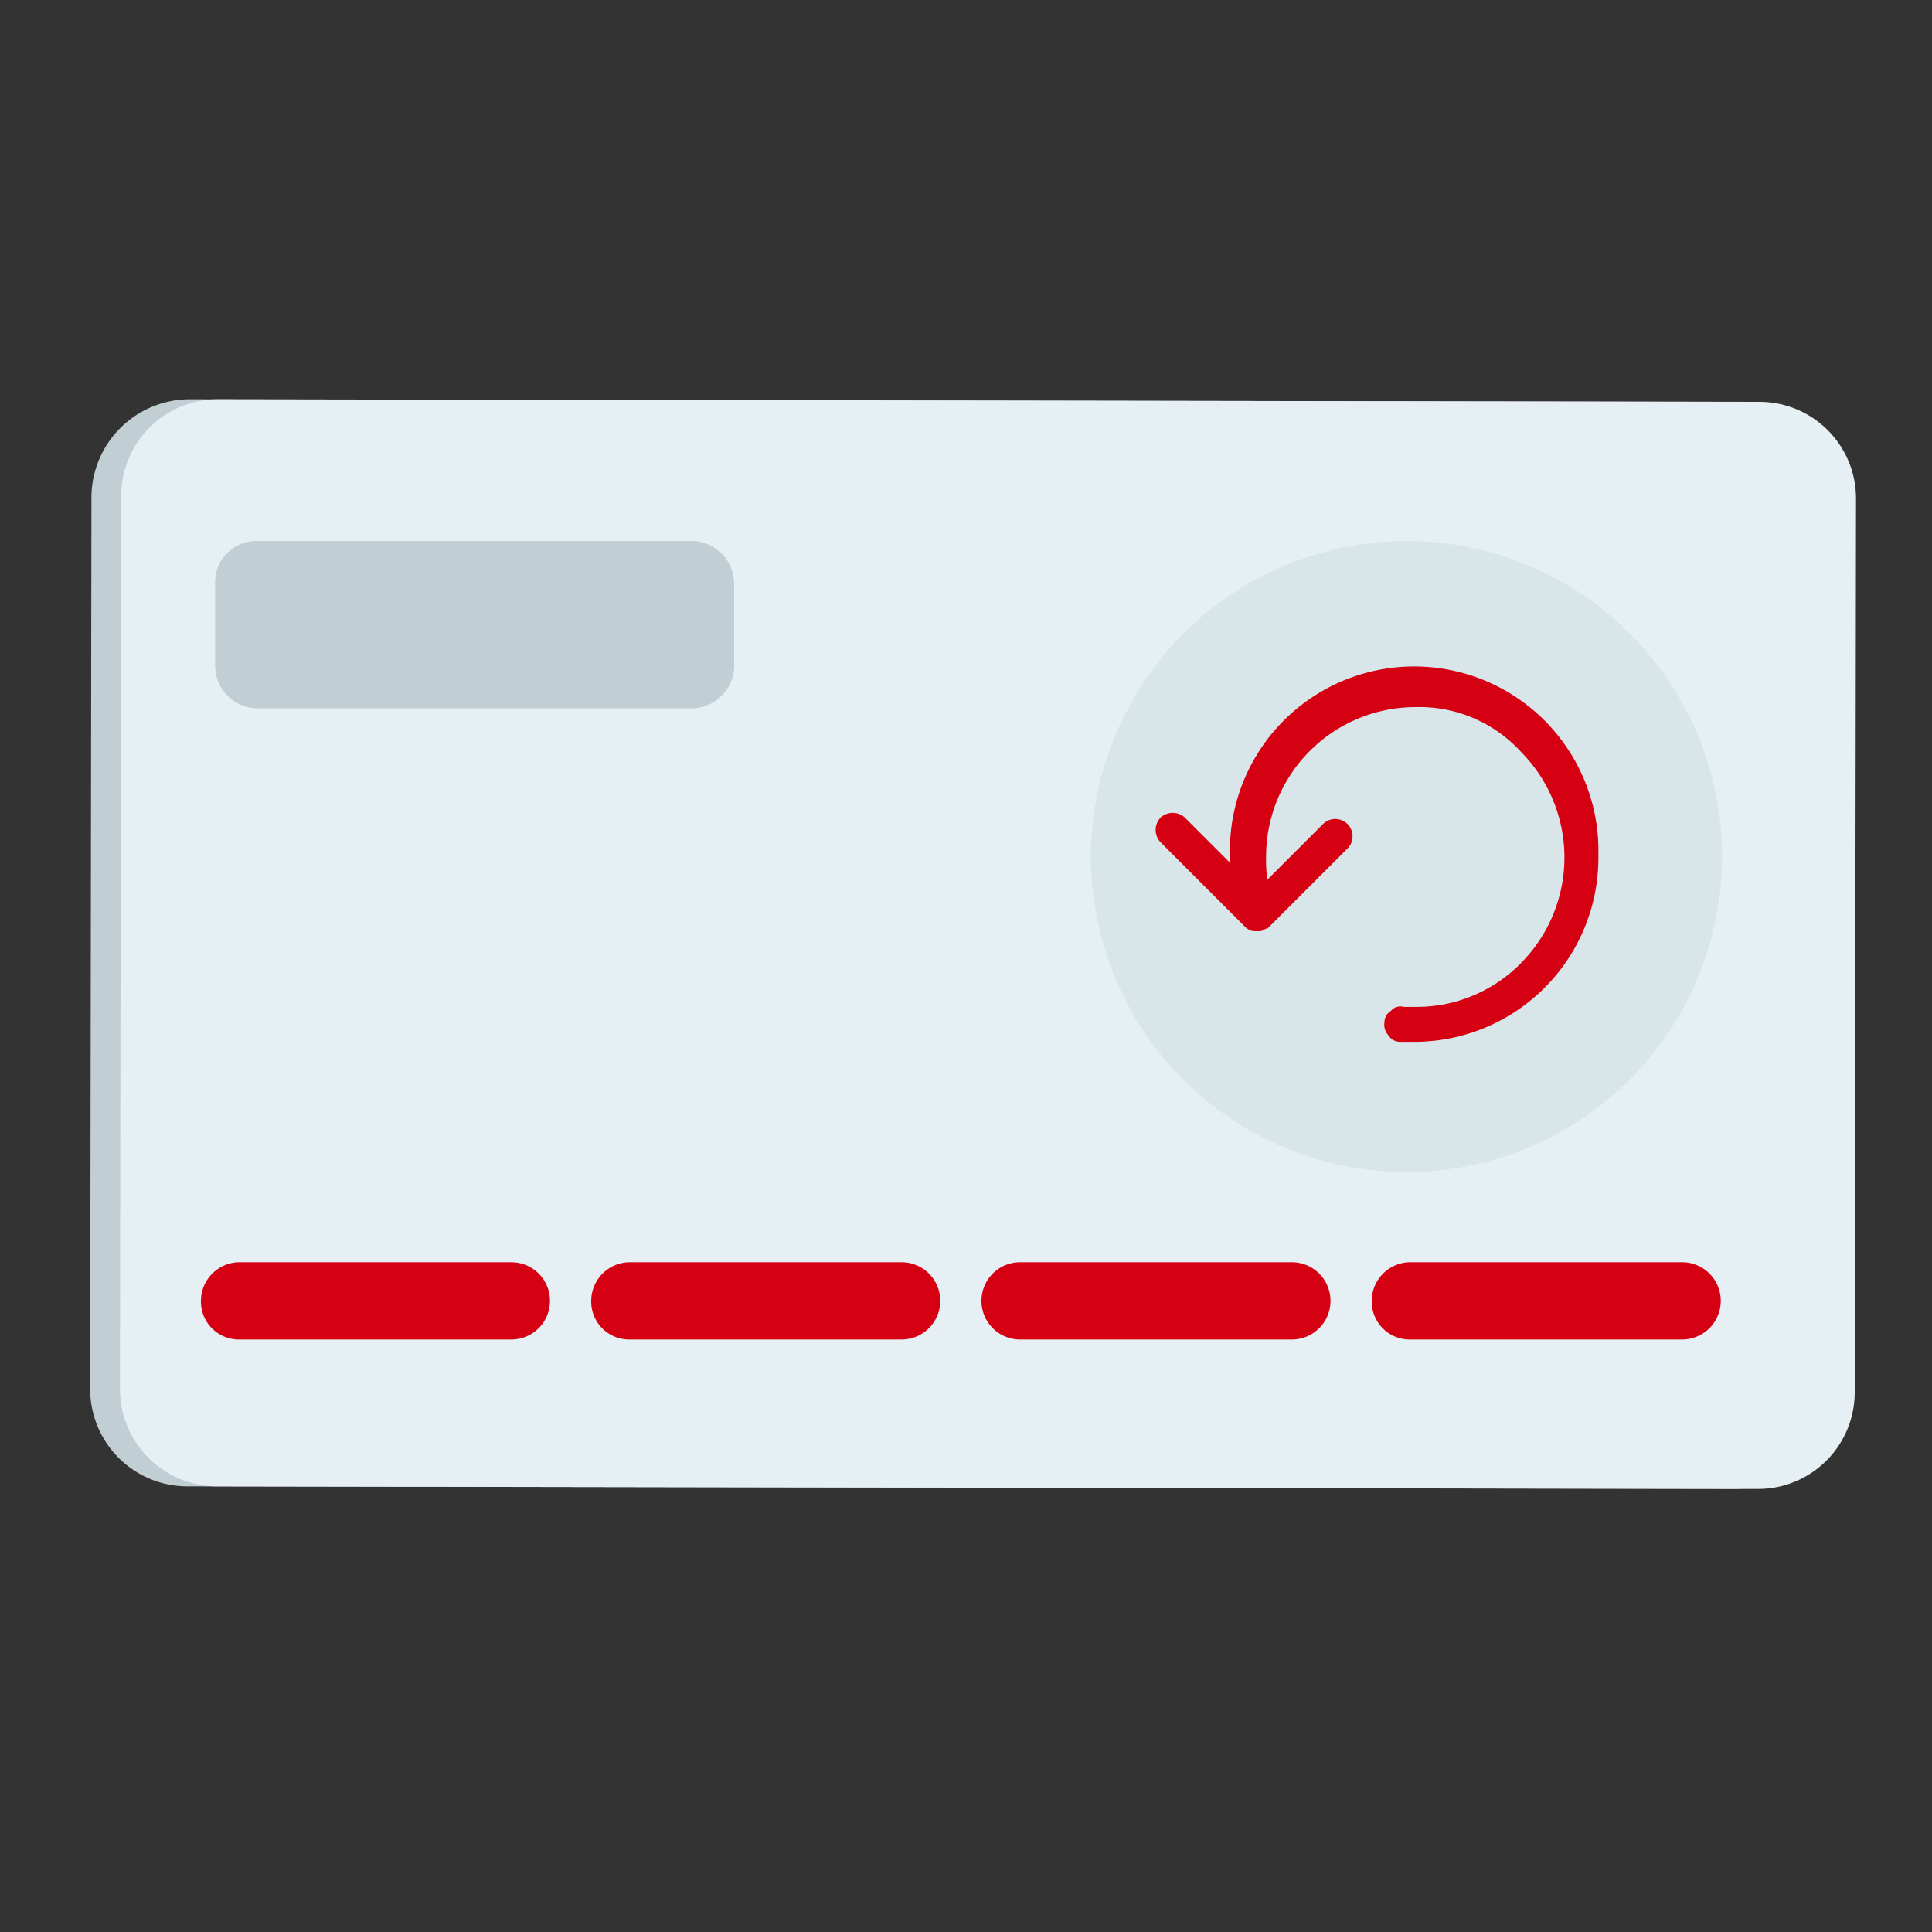 <svg xmlns="http://www.w3.org/2000/svg" width="48" height="48" viewBox="0 0 48 48">
  <rect x="0" y="0" width="48" height="48" fill="#333333" stroke="none"/>
  <g id="Group_22856" data-name="Group 22856" transform="translate(-81.24 -2757.876)">
    <rect id="Rectangle_81" data-name="Rectangle 81" width="48" height="48" transform="translate(81.24 2757.876)" fill="none"/>
    <g id="Group_203" data-name="Group 203" transform="translate(83.48 2767.796)">
      <path id="Path_555" data-name="Path 555" d="M131.568,2791.34a2.418,2.418,0,0,0-2.4-2.4l-38.464-.064a2.445,2.445,0,0,0-2.432,2.4l-.032,22.208a2.418,2.418,0,0,0,2.4,2.4l38.464.064a2.424,2.424,0,0,0,2.432-2.4Z" transform="translate(-88.24 -2788.876)" fill="#c1cfd4"/>
      <path id="Path_556" data-name="Path 556" d="M133.676,2791.34a2.4,2.4,0,0,0-2.4-2.4l-38.3-.064a2.4,2.4,0,0,0-2.4,2.4l-.032,22.208a2.418,2.418,0,0,0,2.4,2.4l38.3.064a2.4,2.4,0,0,0,2.4-2.4Z" transform="translate(-89.804 -2788.876)" fill="#e6f0f4"/>
      <path id="Path_557" data-name="Path 557" d="M97.8,2855.876h6.752a.96.96,0,1,1,0,1.92H97.8a.943.943,0,0,1-.96-.96A.963.963,0,0,1,97.8,2855.876Z" transform="translate(-94.088 -2834.436)" fill="#d60013"/>
      <path id="Path_558" data-name="Path 558" d="M128.1,2855.876h6.752a.96.96,0,1,1,0,1.92H128.1a.943.943,0,0,1-.96-.96A.963.963,0,0,1,128.1,2855.876Z" transform="translate(-114.692 -2834.436)" fill="#d60013"/>
      <path id="Path_559" data-name="Path 559" d="M158.4,2855.876h6.752a.96.96,0,1,1,0,1.92H158.4a.96.96,0,1,1,0-1.92Z" transform="translate(-135.296 -2834.436)" fill="#d60013"/>
      <path id="Path_560" data-name="Path 560" d="M188.7,2855.876h6.752a.96.96,0,1,1,0,1.92H188.7a.943.943,0,0,1-.96-.96A.963.963,0,0,1,188.7,2855.876Z" transform="translate(-155.9 -2834.436)" fill="#d60013"/>
      <path id="Path_561" data-name="Path 561" d="M98.993,2799.876h10.784a1.065,1.065,0,0,1,1.056,1.056v2.048a1.065,1.065,0,0,1-1.056,1.056H98.993a1.065,1.065,0,0,1-1.056-1.056v-2.048A1.026,1.026,0,0,1,98.993,2799.876Z" transform="translate(-94.833 -2796.356)" fill="#c1cfd4"/>
      <path id="Path_562" data-name="Path 562" d="M173.78,2799.876a7.84,7.84,0,1,1-7.84,7.84A7.853,7.853,0,0,1,173.78,2799.876Z" transform="translate(-141.076 -2796.356)" fill="#d8e6e9"/>
      <path id="Path_563" data-name="Path 563" d="M177.421,2810.733a3.715,3.715,0,0,0-3.712,3.712,3.479,3.479,0,0,0,.032.576l1.376-1.376a.43.43,0,1,1,.608.608l-1.92,1.92-.032.032-.032.032h-.032c-.064.032-.1.064-.16.064h-.128a.346.346,0,0,1-.224-.1l-2.112-2.112a.445.445,0,0,1,0-.608h0a.445.445,0,0,1,.608,0l1.12,1.12v-.128a4.578,4.578,0,1,1,9.152-.256v.256a4.575,4.575,0,0,1-4.576,4.576h-.352a.336.336,0,0,1-.288-.16.386.386,0,0,1-.1-.32.336.336,0,0,1,.16-.288.307.307,0,0,1,.32-.1h.288a3.625,3.625,0,0,0,2.624-1.088,3.728,3.728,0,0,0,0-5.248A3.417,3.417,0,0,0,177.421,2810.733Z" transform="translate(-144.493 -2803.085)" fill="#d60013"/>
    </g>
  </g>
</svg>
